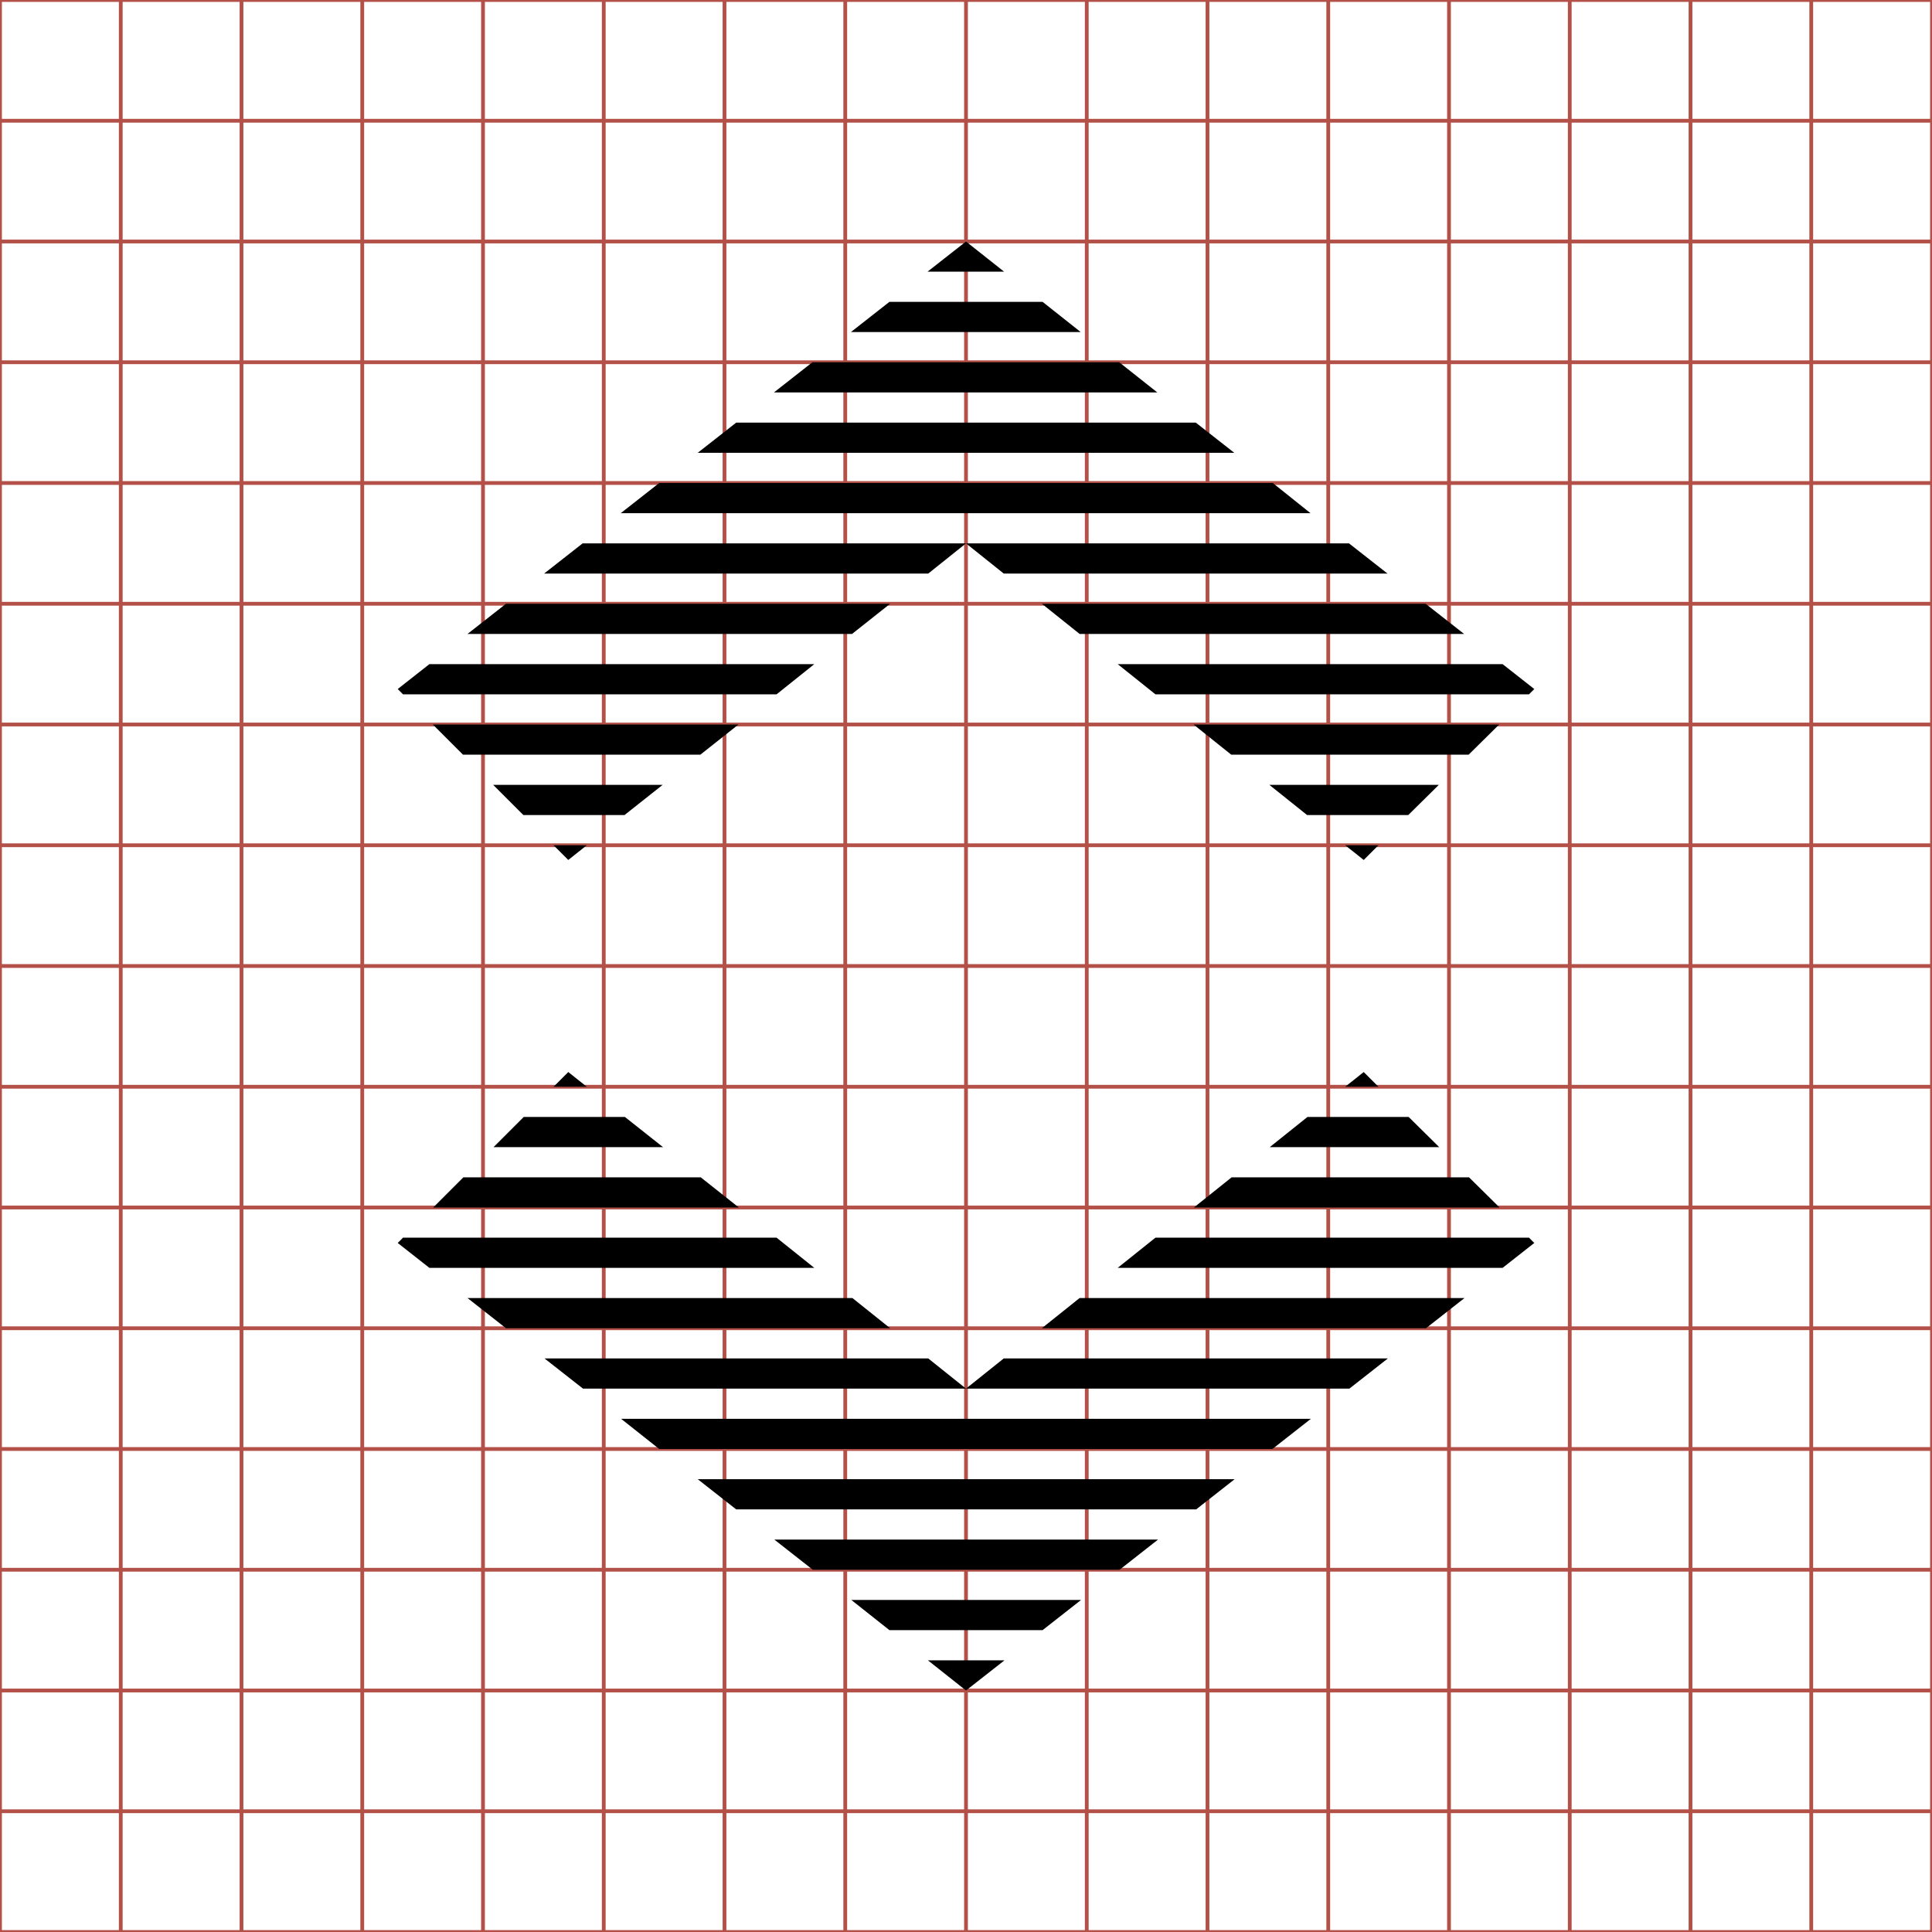 <svg id="Layer_1" xmlns="http://www.w3.org/2000/svg" width="512" height="512" viewBox="0 0 512 512"><path d="M32 0v512M64 0v512M96 0v512M128 0v512M160 0v512M192 0v512M224 0v512M256 0v512M288 0v512M320 0v512M352 0v512M384 0v512M416 0v512M448 0v512M480 0v512M0 32h512M0 64h512M0 96h512M0 128h512M0 160h512M0 192h512M0 224h512M0 256h512M0 288h512M0 320h512M0 352h512M0 384h512M0 416h512M0 448h512M0 480h512M0 0h512v512H0z" id="svgGrid" fill="none" stroke="#B35047"/><path d="M296.6 96h-81.3l-10.2 8h101.6l-10.1-8zm-60.7 64H134.1l-10.2 8h101.9l10.1-8zm40.4-80h-40.6l-10.2 8h60.9l-10.1-8zm61 48H174.7l-10.2 8h182.8l-10-8zm-20.4-16H195.1l-10.2 8h142.2l-10.2-8zM256 64l-10.2 8h20.3L256 64zm111.7 88l-10.2-8H256l10 8h101.7zM256 144H154.4l-10.2 8H246l10-8zm50.2 40h99l1.4-1.4-8.4-6.6h-102l10 8zm-20.1-16H388l-10.2-8H276.1l10 8zm95.2 40h-44.9l10 8h26.8l8.1-8zm-24.8 16l4.9 3.9 3.9-3.9h-8.8zm-150.7-40l10-8h-102l-8.4 6.6 1.4 1.4h99zm155.6 100.1l-4.9 3.9h8.8l-3.9-3.9zm27.9 27.9h-62.9l-10 8h81l-8.1-8zm-16-16h-26.8l-10 8h44.9l-8.1-8zm24-104h-81l10 8h62.9l8.1-8zM276.1 352h101.8l10.2-8h-102l-10 8zM256 448l10.2-8h-20.3l10.1 8zm-40.6-32h81.3l10.2-8H205.2l10.2 8zm-20.3-16H317l10.2-8H184.9l10.2 8zm40.6 32h40.6l10.2-8h-60.9l10.1 8zm-61-48h162.5l10.2-8H164.6l10.1 8zm-30.4-24l10.2 8H256l-10-8H144.3zm161.9-32l-10 8h102l8.4-6.6-1.4-1.4h-99zM256 368h101.6l10.2-8H266l-10 8zm-105.4-83.9l-3.9 3.9h8.8l-4.9-3.9zm15 11.9h-26.8l-8 8h44.9l-10.1-8zm10-88h-44.9l8 8h26.8l10.1-8zm-28.9 16l3.9 3.9 4.9-3.9h-8.8zm79.2 120h-102l10.2 8h101.8l-10-8zm-30.2-152h-81l8 8h62.9l10.1-8zm10.1 136h-99l-1.4 1.4 8.4 6.6h102l-10-8zm-20.1-16h-62.9l-8 8h81l-10.1-8z"/></svg>